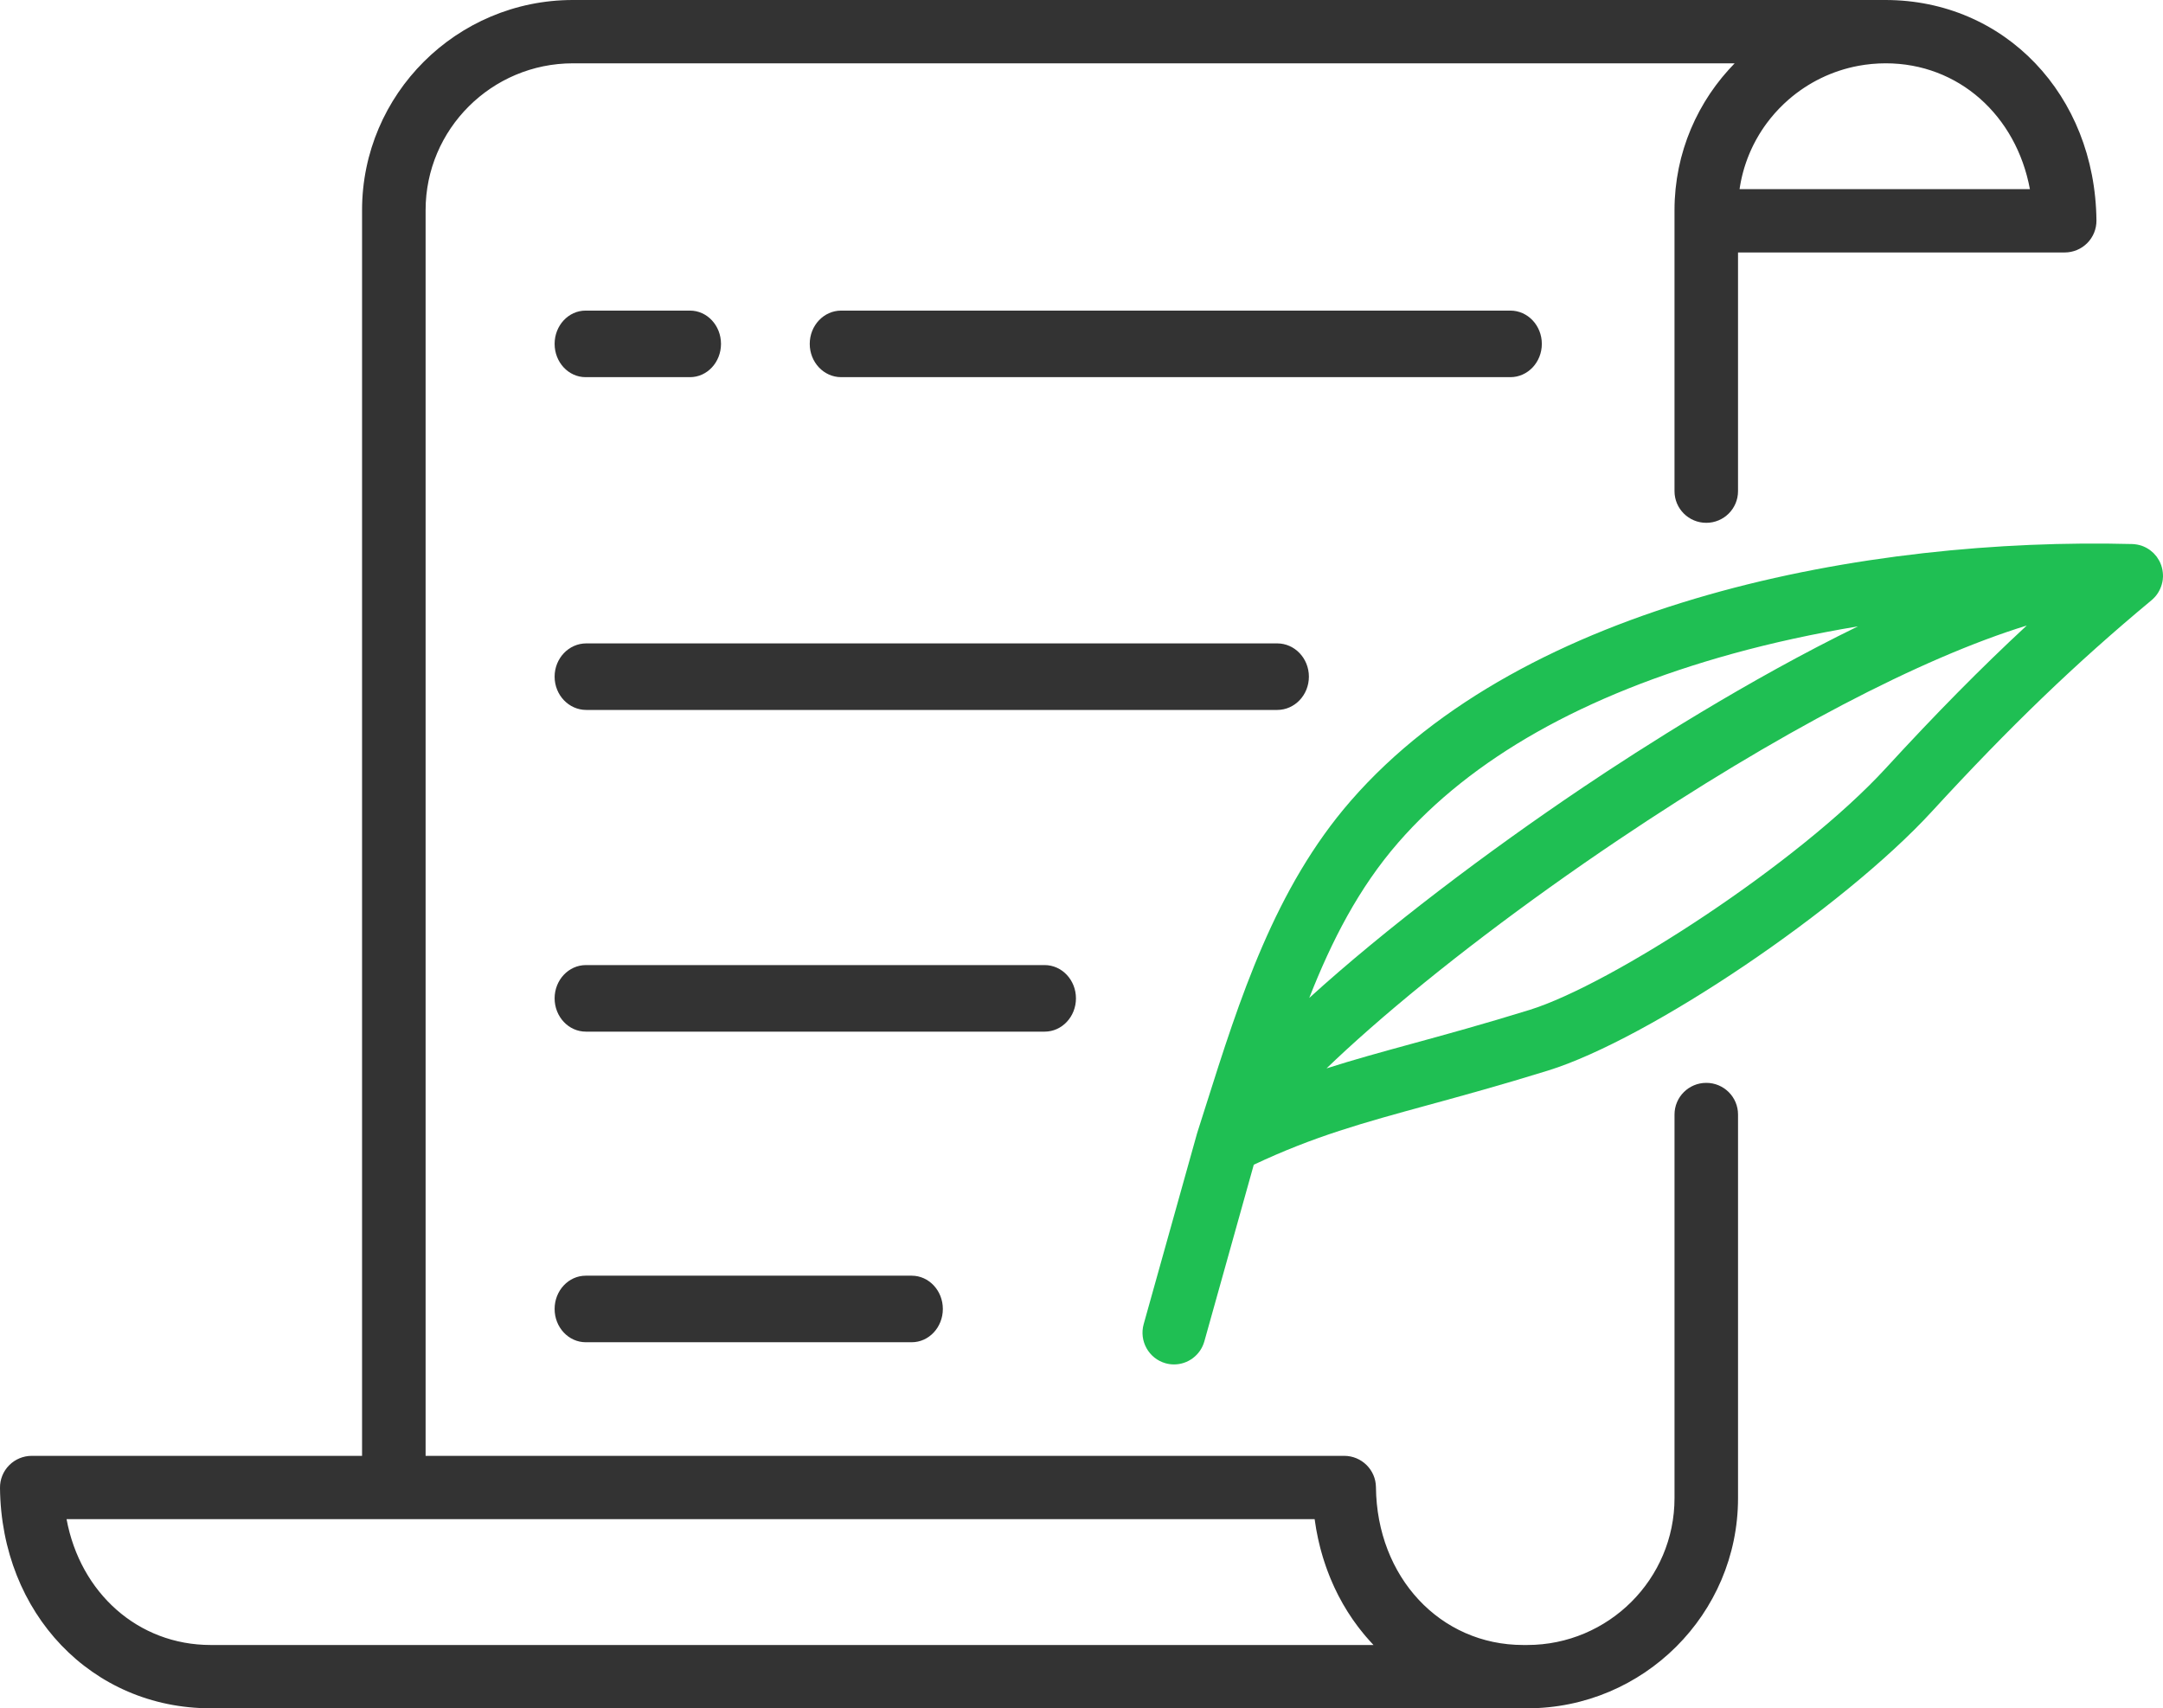 <?xml version="1.0" encoding="UTF-8"?>
<svg width="195px" height="154px" viewBox="0 0 195 154" version="1.1" xmlns="http://www.w3.org/2000/svg" xmlns:xlink="http://www.w3.org/1999/xlink">
    <!-- Generator: Sketch 60 (88103) - https://sketch.com -->
    <title>script</title>
    <desc>Created with Sketch.</desc>
    <g id="Page-1" stroke="none" stroke-width="1" fill="none" fill-rule="evenodd">
        <g id="Product-landing" transform="translate(-1017.141, -770)">
            <g id="2-copy" transform="translate(930, 693)">
                <g id="script" transform="translate(87, 77)">
                    <path d="M136.307,28 L75.975,28 C74.409,28 73.141,29.343 73.141,31 C73.141,32.657 74.409,34 75.975,34 L136.306,34 C137.871,34 139.141,32.657 139.141,31 C139.141,29.343 137.872,28 136.307,28 Z" id="Path" fill="#333333"></path>
                    <path d="M62.348,28 L52.933,28 C51.391,28 50.141,29.343 50.141,31 C50.141,32.657 51.39,34 52.933,34 L62.348,34 C63.891,34 65.141,32.657 65.141,31 C65.141,29.343 63.891,28 62.348,28 Z" id="Path" fill="#333333"></path>
                    <path d="M82.332,115 L52.95,115 C51.398,115 50.141,116.343 50.141,118 C50.141,119.657 51.398,121 52.95,121 L82.332,121 C83.883,121 85.141,119.657 85.141,118 C85.141,116.343 83.883,115 82.332,115 Z" id="Path" fill="#333333"></path>
                    <path d="M94.319,87 L52.962,87 C51.404,87 50.141,88.343 50.141,90 C50.141,91.657 51.404,93 52.962,93 L94.319,93 C95.877,93 97.141,91.657 97.141,90 C97.141,88.343 95.877,87 94.319,87 Z" id="Path" fill="#333333"></path>
                    <path d="M115.282,58 L52.999,58 C51.42,58 50.141,59.343 50.141,61 C50.141,62.657 51.42,64 52.999,64 L115.282,64 C116.861,64 118.141,62.657 118.141,61 C118.141,59.343 116.861,58 115.282,58 Z" id="Path" fill="#333333"></path>
                    <path d="M170.108,0 L51.789,0 C41.309,0 32.782,8.5 32.782,18.947 L32.782,131.241 L3.003,131.241 C2.239,131.241 1.506,131.546 0.969,132.087 C0.431,132.628 0.133,133.361 0.141,134.123 C0.254,145.455 8.423,154 19.143,154 L137.462,154 L137.822,154 C148.303,154 156.829,145.5 156.829,135.053 L156.829,100.47 C156.829,98.894 155.547,97.617 153.966,97.617 C152.384,97.617 151.103,98.895 151.103,100.471 L151.103,135.053 C151.103,142.354 145.145,148.292 137.822,148.292 L137.462,148.292 C129.974,148.292 124.267,142.176 124.186,134.067 C124.17,132.502 122.893,131.241 121.323,131.241 L38.51,131.241 L38.51,18.947 C38.51,11.646 44.467,5.708 51.79,5.708 L156.524,5.708 C156.44,5.793 156.361,5.883 156.279,5.971 C156.179,6.077 156.078,6.182 155.98,6.29 C155.877,6.404 155.777,6.522 155.677,6.639 C155.58,6.751 155.483,6.862 155.389,6.976 C155.292,7.095 155.199,7.217 155.104,7.338 C155.013,7.455 154.92,7.571 154.831,7.69 C154.741,7.813 154.654,7.938 154.566,8.062 C154.479,8.185 154.391,8.307 154.307,8.431 C154.223,8.557 154.143,8.685 154.061,8.813 C153.98,8.941 153.898,9.067 153.819,9.196 C153.741,9.326 153.667,9.459 153.592,9.591 C153.517,9.722 153.44,9.853 153.367,9.986 C153.295,10.12 153.228,10.256 153.159,10.392 C153.09,10.527 153.019,10.662 152.953,10.798 C152.887,10.936 152.826,11.076 152.764,11.216 C152.701,11.354 152.637,11.492 152.577,11.632 C152.518,11.774 152.463,11.919 152.407,12.062 C152.351,12.203 152.294,12.344 152.241,12.487 C152.188,12.634 152.14,12.783 152.09,12.932 C152.042,13.075 151.991,13.216 151.946,13.361 C151.899,13.513 151.858,13.668 151.814,13.822 C151.774,13.965 151.731,14.108 151.693,14.253 C151.652,14.413 151.618,14.575 151.581,14.736 C151.549,14.878 151.513,15.019 151.484,15.162 C151.449,15.33 151.422,15.499 151.393,15.668 C151.368,15.808 151.34,15.947 151.319,16.088 C151.291,16.268 151.271,16.451 151.249,16.633 C151.233,16.765 151.213,16.895 151.199,17.027 C151.179,17.231 151.166,17.437 151.152,17.643 C151.144,17.756 151.132,17.868 151.126,17.981 C151.11,18.301 151.102,18.623 151.102,18.947 L151.102,19.905 L151.102,44.277 C151.102,45.854 152.384,47.131 153.965,47.131 C155.546,47.131 156.828,45.854 156.828,44.277 L156.828,22.759 L186.278,22.759 C187.042,22.759 187.775,22.454 188.312,21.913 C188.85,21.372 189.148,20.639 189.141,19.877 C189.028,8.545 180.858,0 170.108,0 Z M118.659,136.949 C118.699,137.245 118.744,137.537 118.795,137.828 C118.812,137.925 118.833,138.02 118.851,138.117 C118.887,138.309 118.923,138.502 118.965,138.691 C118.989,138.805 119.017,138.916 119.043,139.029 C119.082,139.2 119.123,139.37 119.166,139.539 C119.197,139.657 119.23,139.774 119.262,139.891 C119.307,140.052 119.352,140.212 119.4,140.371 C119.436,140.49 119.474,140.608 119.512,140.726 C119.562,140.88 119.613,141.034 119.666,141.186 C119.707,141.304 119.748,141.421 119.792,141.537 C119.847,141.689 119.905,141.838 119.964,141.987 C120.009,142.101 120.054,142.214 120.1,142.326 C120.163,142.477 120.229,142.626 120.295,142.775 C120.342,142.882 120.389,142.989 120.438,143.095 C120.511,143.251 120.587,143.405 120.663,143.558 C120.71,143.653 120.756,143.749 120.804,143.843 C120.897,144.023 120.995,144.2 121.093,144.376 C121.128,144.441 121.162,144.506 121.198,144.569 C121.335,144.808 121.475,145.043 121.621,145.274 C121.655,145.328 121.691,145.38 121.725,145.434 C121.839,145.611 121.953,145.786 122.072,145.959 C122.127,146.038 122.184,146.115 122.24,146.194 C122.342,146.338 122.444,146.481 122.55,146.621 C122.614,146.706 122.679,146.788 122.744,146.871 C122.846,147.002 122.949,147.133 123.055,147.261 C123.124,147.345 123.195,147.428 123.265,147.511 C123.37,147.635 123.477,147.757 123.586,147.878 C123.659,147.959 123.733,148.04 123.807,148.12 C123.86,148.177 123.911,148.236 123.965,148.292 L19.142,148.292 L19.142,148.292 C12.572,148.292 7.372,143.583 6.142,136.949 L118.659,136.949 Z M156.969,17.05 C156.97,17.031 156.972,17.011 156.975,16.991 C156.988,16.904 157.004,16.818 157.018,16.731 C157.039,16.61 157.06,16.488 157.084,16.367 C157.102,16.275 157.123,16.184 157.143,16.092 C157.168,15.979 157.194,15.866 157.222,15.754 C157.245,15.66 157.271,15.566 157.296,15.472 C157.325,15.365 157.356,15.259 157.387,15.153 C157.416,15.057 157.446,14.962 157.477,14.867 C157.51,14.766 157.544,14.666 157.58,14.565 C157.614,14.468 157.649,14.371 157.685,14.276 C157.721,14.181 157.759,14.087 157.797,13.993 C157.837,13.895 157.877,13.796 157.92,13.698 C157.958,13.611 157.998,13.525 158.037,13.439 C158.084,13.338 158.131,13.236 158.18,13.136 C158.217,13.061 158.256,12.988 158.294,12.914 C158.35,12.805 158.406,12.695 158.466,12.588 C158.489,12.546 158.514,12.505 158.537,12.464 C158.801,11.997 159.092,11.547 159.409,11.118 C159.412,11.114 159.415,11.11 159.418,11.106 C159.52,10.968 159.626,10.833 159.733,10.699 C159.75,10.678 159.766,10.656 159.784,10.635 C159.889,10.506 159.997,10.379 160.106,10.254 C160.127,10.231 160.147,10.207 160.167,10.184 C160.279,10.058 160.393,9.936 160.509,9.814 C160.528,9.795 160.547,9.774 160.566,9.755 C160.687,9.631 160.81,9.509 160.935,9.389 C160.949,9.376 160.963,9.363 160.977,9.349 C161.109,9.224 161.244,9.102 161.381,8.982 C161.385,8.978 161.39,8.974 161.395,8.97 C163.148,7.448 165.306,6.374 167.687,5.933 C167.688,5.932 167.69,5.932 167.691,5.932 C167.886,5.896 168.082,5.864 168.28,5.836 C168.292,5.835 168.304,5.833 168.316,5.832 C168.505,5.806 168.695,5.784 168.886,5.766 C168.915,5.763 168.944,5.762 168.974,5.76 C169.149,5.744 169.324,5.731 169.501,5.723 C169.603,5.718 169.706,5.718 169.809,5.715 C169.92,5.712 170.03,5.707 170.142,5.707 C176.712,5.707 181.912,10.417 183.142,17.05 L156.969,17.05 L156.969,17.05 Z" id="Shape" fill="#333333" fill-rule="nonzero"></path>
                    <path d="M195.138,51.88 C195.138,51.846 195.137,51.813 195.136,51.78 C195.124,51.511 195.076,51.252 194.996,51.006 C194.992,50.994 194.99,50.982 194.986,50.97 C194.983,50.96 194.977,50.951 194.974,50.941 C194.929,50.815 194.878,50.694 194.817,50.577 C194.809,50.563 194.801,50.549 194.793,50.535 C194.737,50.432 194.675,50.333 194.607,50.238 C194.593,50.218 194.579,50.197 194.565,50.177 C194.49,50.078 194.409,49.985 194.322,49.896 C194.303,49.877 194.283,49.859 194.264,49.84 C194.182,49.761 194.096,49.687 194.005,49.618 C193.993,49.609 193.981,49.598 193.969,49.589 C193.867,49.515 193.758,49.448 193.647,49.387 C193.625,49.375 193.604,49.364 193.582,49.353 C193.468,49.295 193.351,49.243 193.229,49.2 C193.228,49.2 193.227,49.199 193.226,49.199 C193.105,49.158 192.979,49.126 192.851,49.1 C192.822,49.095 192.794,49.09 192.765,49.085 C192.637,49.064 192.506,49.048 192.373,49.044 C168.597,48.425 137.593,54.184 121.919,72.188 C115.06,80.068 111.894,90.064 108.834,99.731 C108.583,100.522 108.333,101.313 108.08,102.103 C108.07,102.136 108.059,102.17 108.05,102.203 L103.248,119.365 C102.822,120.885 103.702,122.464 105.213,122.893 C105.47,122.966 105.729,123 105.984,123 C107.225,123 108.365,122.176 108.718,120.915 L113.172,104.997 C118.617,102.43 123.001,101.229 128.924,99.609 C131.996,98.768 135.478,97.815 139.691,96.511 C148.801,93.692 166.276,81.898 174.319,73.14 C181.352,65.481 187.271,59.789 194.109,54.107 C194.117,54.101 194.123,54.093 194.131,54.086 C194.231,54.001 194.325,53.911 194.412,53.813 C194.418,53.807 194.423,53.801 194.429,53.796 C194.515,53.698 194.593,53.593 194.665,53.483 C194.678,53.463 194.691,53.443 194.704,53.422 C194.84,53.204 194.948,52.966 195.022,52.713 C195.029,52.689 195.036,52.666 195.042,52.641 C195.075,52.517 195.103,52.391 195.119,52.26 C195.12,52.255 195.12,52.25 195.12,52.245 C195.131,52.156 195.138,52.067 195.141,51.976 C195.141,51.944 195.138,51.912 195.138,51.88 Z M126.195,75.956 C132.809,68.359 142.946,62.632 156.325,58.935 C159.921,57.941 163.721,57.117 167.637,56.466 C157.686,61.322 148.172,67.403 142.855,70.977 C134.275,76.744 125.013,83.741 118.173,89.963 C120.197,84.804 122.644,80.035 126.195,75.956 Z M170.145,69.259 C162.317,77.782 145.412,88.758 138.021,91.045 C133.896,92.321 130.462,93.261 127.432,94.09 C124.691,94.84 122.197,95.524 119.731,96.312 C120.834,95.248 122.127,94.056 123.652,92.718 C129.788,87.333 137.729,81.3 146.012,75.732 C160.355,66.091 173.335,59.324 182.857,56.39 C178.721,60.223 174.654,64.349 170.145,69.259 Z" id="Shape" fill="#1FBF53" fill-rule="nonzero"></path>
                </g>
            </g>
        </g>
    </g>
</svg>